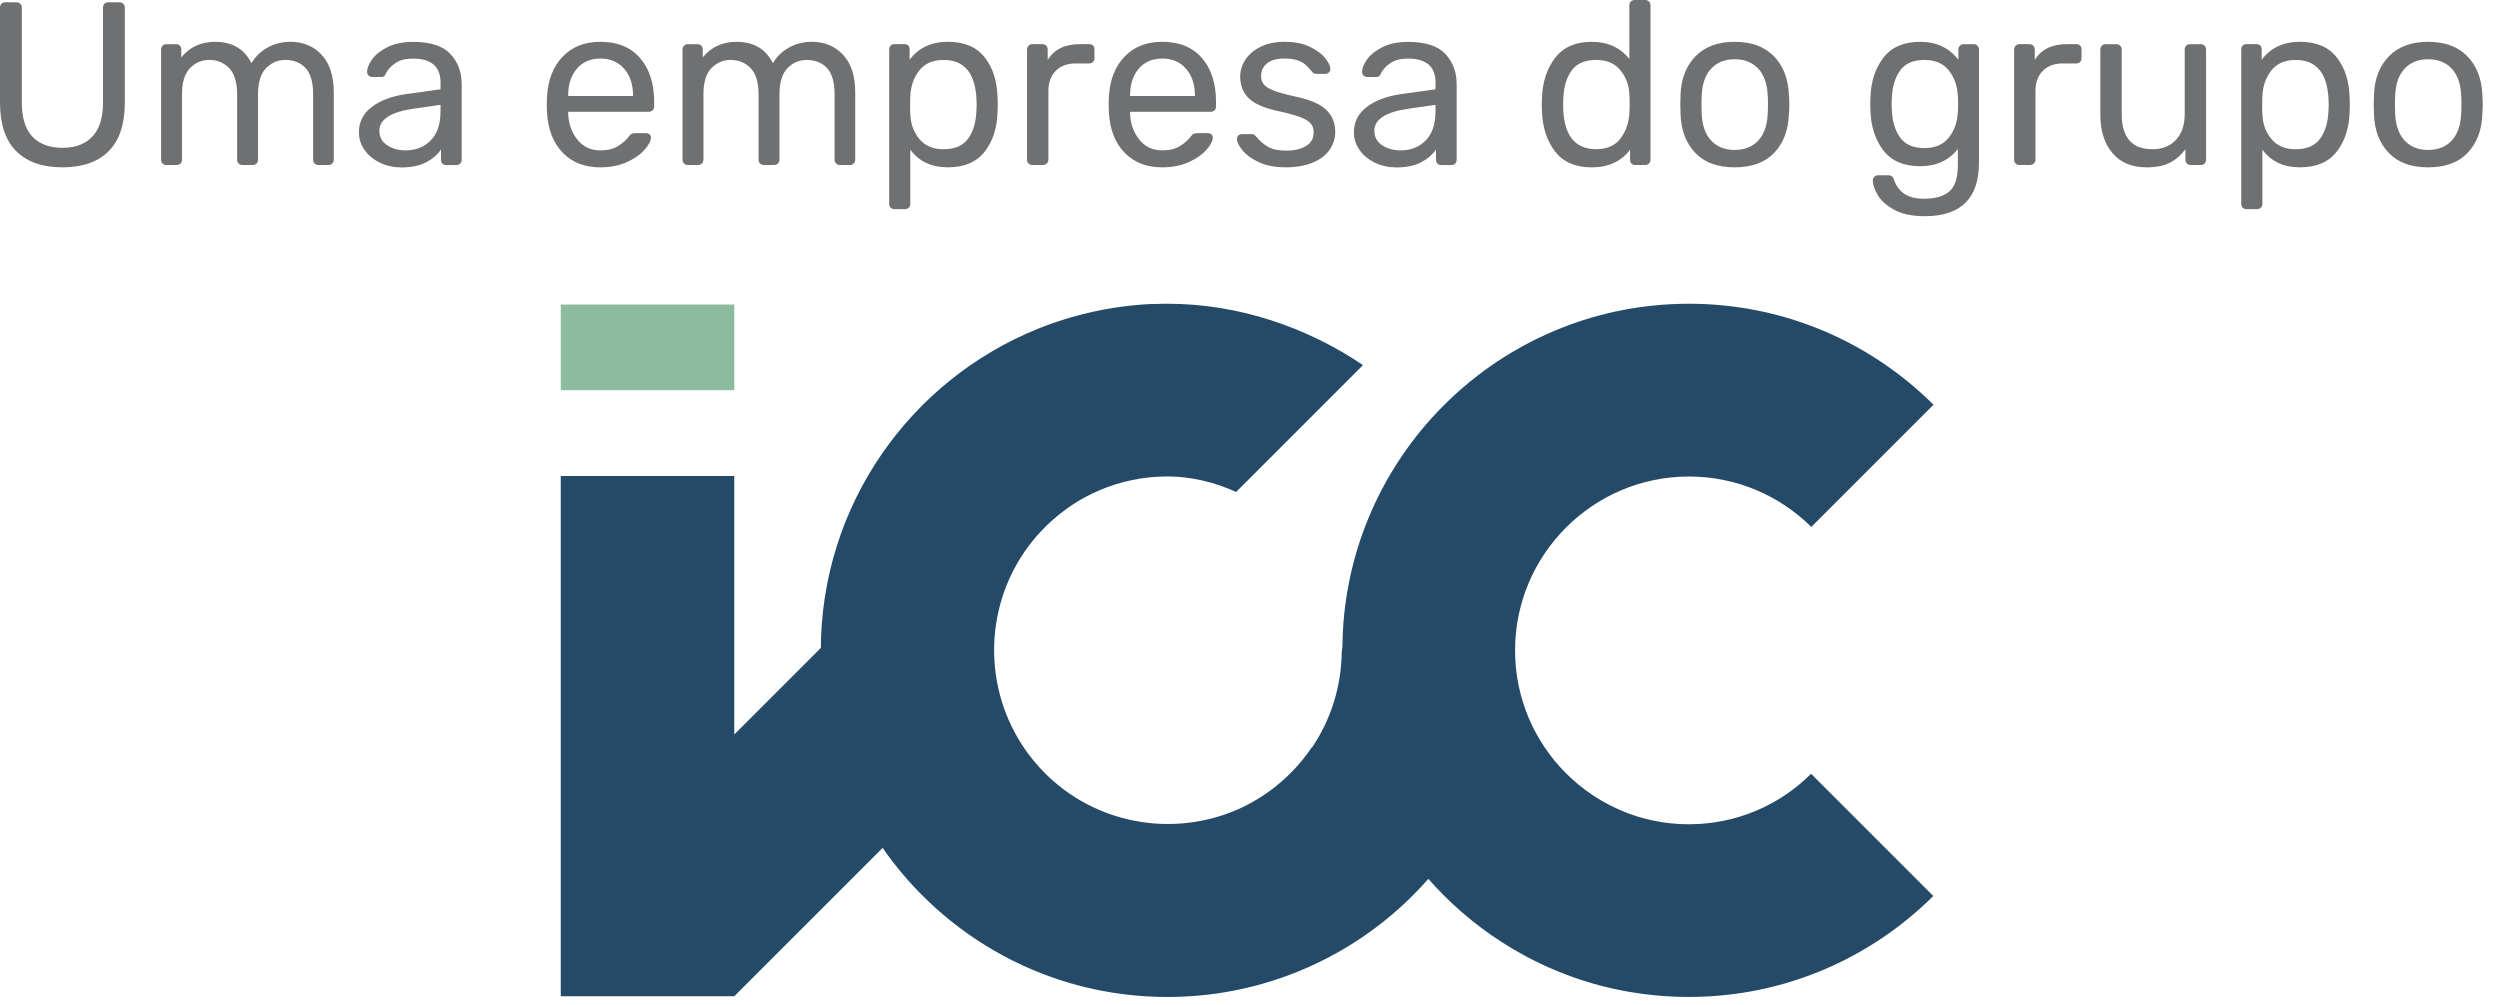 <svg width="107" height="43" viewBox="0 0 107 43" fill="none" xmlns="http://www.w3.org/2000/svg">
<path d="M72.287 35.278C72.158 35.278 72.031 35.275 71.903 35.269C71.863 35.267 71.824 35.262 71.783 35.26C71.697 35.254 71.611 35.248 71.525 35.24C71.478 35.236 71.433 35.229 71.386 35.223C71.307 35.214 71.229 35.205 71.152 35.193C71.103 35.186 71.056 35.176 71.008 35.168C70.933 35.155 70.859 35.142 70.785 35.127C70.738 35.117 70.691 35.105 70.643 35.094C70.571 35.078 70.497 35.062 70.424 35.043C70.378 35.032 70.334 35.017 70.288 35.005C70.216 34.984 70.142 34.965 70.07 34.943C70.028 34.929 69.986 34.914 69.944 34.9C69.87 34.876 69.796 34.852 69.723 34.825C69.684 34.81 69.645 34.794 69.606 34.779C68.62 34.397 67.735 33.812 67.003 33.074C65.669 31.729 64.845 29.878 64.845 27.838C64.845 23.735 68.183 20.395 72.288 20.395C74.328 20.395 76.179 21.22 77.524 22.553L82.754 17.323C80.07 14.651 76.371 13 72.287 13C64.511 13 58.131 18.984 57.503 26.599C57.502 26.599 57.501 26.598 57.501 26.598C57.501 26.607 57.501 26.615 57.502 26.625C57.474 26.974 57.458 27.327 57.455 27.683C57.445 27.757 57.436 27.831 57.426 27.905C57.411 29.338 56.985 30.768 56.152 31.999C56.151 31.993 56.148 31.987 56.147 31.982C55.717 32.62 55.191 33.188 54.589 33.667C54.093 34.061 53.545 34.393 52.959 34.651C50.205 35.847 46.876 35.299 44.658 33.025C44.01 32.361 43.514 31.606 43.165 30.801L41.355 32.611L43.165 30.801C41.968 28.047 42.516 24.717 44.79 22.499C45.06 22.236 45.345 21.998 45.641 21.785C45.672 21.762 45.704 21.74 45.735 21.717C45.778 21.687 45.822 21.657 45.865 21.628C45.94 21.579 46.014 21.53 46.09 21.483C46.116 21.468 46.141 21.453 46.165 21.438C46.235 21.397 46.305 21.356 46.375 21.317C46.401 21.303 46.425 21.29 46.45 21.276C46.54 21.227 46.631 21.18 46.723 21.136C46.742 21.127 46.761 21.119 46.78 21.11C46.866 21.068 46.954 21.029 47.041 20.991C47.055 20.985 47.07 20.978 47.084 20.973C47.182 20.931 47.281 20.892 47.382 20.855C47.402 20.847 47.422 20.84 47.443 20.833C47.545 20.796 47.649 20.76 47.755 20.727C47.756 20.727 47.756 20.727 47.757 20.726C47.866 20.692 47.976 20.661 48.087 20.633C48.099 20.629 48.11 20.627 48.122 20.623C48.236 20.594 48.351 20.567 48.466 20.544C48.468 20.544 48.469 20.544 48.47 20.543C48.953 20.443 49.453 20.392 49.966 20.392C50.993 20.392 51.996 20.644 52.907 21.055L58.336 15.626C55.969 14.025 53.043 13 49.967 13C49.753 13 49.541 13.006 49.329 13.015C49.329 13.013 49.329 13.01 49.329 13.008C48.183 13.059 47.041 13.242 45.93 13.557C45.914 13.561 45.897 13.566 45.881 13.571C45.79 13.597 45.697 13.624 45.606 13.652C45.578 13.662 45.547 13.671 45.519 13.68C45.441 13.704 45.364 13.73 45.288 13.755C45.249 13.768 45.21 13.78 45.171 13.794C45.106 13.816 45.041 13.839 44.977 13.862C44.927 13.88 44.879 13.897 44.829 13.915C44.78 13.934 44.731 13.952 44.682 13.972C44.62 13.996 44.557 14.019 44.495 14.043C44.475 14.051 44.456 14.059 44.435 14.068C38.981 16.26 35.131 21.599 35.131 27.836C35.131 30.952 36.093 33.843 37.734 36.231C40.408 40.12 44.889 42.671 49.967 42.671C51.875 42.671 53.699 42.31 55.375 41.654C55.443 41.628 55.512 41.6 55.58 41.571C55.608 41.56 55.637 41.548 55.664 41.537C56.568 41.163 57.442 40.695 58.273 40.134C58.999 39.644 59.693 39.083 60.343 38.449C60.62 38.179 60.883 37.901 61.133 37.616C61.339 37.851 61.553 38.078 61.773 38.3C62.793 39.325 63.962 40.201 65.245 40.895C65.244 40.895 65.244 40.896 65.243 40.896C65.311 40.933 65.38 40.967 65.448 41.003C65.479 41.019 65.509 41.035 65.539 41.05C65.618 41.091 65.698 41.13 65.778 41.169C65.818 41.189 65.858 41.208 65.898 41.228C65.976 41.265 66.053 41.302 66.131 41.337C66.174 41.357 66.217 41.375 66.259 41.395C66.515 41.509 66.773 41.615 67.036 41.714C67.094 41.736 67.152 41.758 67.209 41.779C67.277 41.803 67.345 41.827 67.413 41.852C67.475 41.873 67.539 41.895 67.602 41.916C67.668 41.938 67.734 41.96 67.799 41.981C67.87 42.002 67.94 42.024 68.011 42.045C68.072 42.064 68.131 42.082 68.191 42.099C68.316 42.135 68.442 42.17 68.567 42.202C68.614 42.215 68.663 42.225 68.71 42.236C68.798 42.258 68.886 42.28 68.975 42.3C69.032 42.313 69.088 42.325 69.145 42.337C69.227 42.354 69.31 42.371 69.393 42.388C69.449 42.399 69.505 42.409 69.562 42.42C69.652 42.436 69.742 42.452 69.832 42.467C69.88 42.475 69.93 42.484 69.978 42.491C70.115 42.513 70.252 42.533 70.391 42.55C70.415 42.553 70.439 42.556 70.462 42.558C70.58 42.573 70.699 42.586 70.816 42.597C70.865 42.602 70.914 42.607 70.963 42.61C71.058 42.618 71.155 42.626 71.251 42.633C71.303 42.636 71.355 42.64 71.406 42.643C71.506 42.649 71.606 42.654 71.705 42.657C71.751 42.66 71.797 42.661 71.843 42.663C71.987 42.668 72.133 42.67 72.278 42.67H72.279C76.363 42.67 80.061 41.019 82.745 38.348L77.515 33.118C76.177 34.453 74.326 35.278 72.287 35.278Z" fill="#254A68"/>
<path d="M41.498 32.568L35.896 26.966L25.825 37.037L31.427 42.638L41.498 32.568Z" fill="#254A68"/>
<path d="M31.427 20.373H24V42.639H31.427V20.373Z" fill="#254A68"/>
<path d="M31.427 13.034H24V16.7H31.427V13.034Z" fill="#8CBB9F"/>
<path d="M0.696 6.472C0.232 6.011 1.52588e-05 5.312 1.52588e-05 4.377V0.337C1.52588e-05 0.264 0.02 0.205 0.06 0.163C0.099 0.12 0.152 0.098 0.219 0.098H0.696C0.769 0.098 0.827 0.12 0.87 0.163C0.913 0.206 0.935 0.264 0.935 0.337V4.397C0.935 5.047 1.086 5.531 1.388 5.849C1.69 6.167 2.119 6.326 2.677 6.326C3.228 6.326 3.653 6.166 3.955 5.843C4.257 5.522 4.408 5.039 4.408 4.396V0.337C4.408 0.264 4.428 0.205 4.468 0.163C4.508 0.12 4.564 0.098 4.638 0.098H5.115C5.182 0.098 5.236 0.12 5.279 0.163C5.321 0.206 5.343 0.264 5.343 0.337V4.376C5.343 5.311 5.113 6.009 4.651 6.47C4.19 6.932 3.532 7.162 2.677 7.162C1.821 7.162 1.161 6.933 0.696 6.472Z" fill="#6F7071"/>
<path d="M6.959 6.998C6.915 6.956 6.895 6.9 6.895 6.835V2.119C6.895 2.052 6.917 1.998 6.959 1.955C7.002 1.912 7.057 1.891 7.123 1.891H7.54C7.606 1.891 7.66 1.912 7.699 1.955C7.74 1.999 7.759 2.053 7.759 2.119V2.457C8.118 2.013 8.602 1.79 9.212 1.79C9.941 1.79 10.459 2.096 10.763 2.706C10.922 2.427 11.15 2.205 11.445 2.039C11.74 1.873 12.069 1.79 12.435 1.79C12.979 1.79 13.423 1.976 13.769 2.347C14.113 2.718 14.286 3.255 14.286 3.959V6.834C14.286 6.9 14.264 6.955 14.222 6.997C14.178 7.041 14.124 7.062 14.058 7.062H13.63C13.563 7.062 13.509 7.04 13.467 6.997C13.423 6.955 13.402 6.899 13.402 6.834V4.047C13.402 3.517 13.293 3.137 13.074 2.908C12.854 2.679 12.566 2.565 12.208 2.565C11.89 2.565 11.615 2.683 11.387 2.918C11.158 3.153 11.043 3.53 11.043 4.047V6.834C11.043 6.9 11.022 6.955 10.979 6.997C10.935 7.041 10.881 7.062 10.815 7.062H10.377C10.31 7.062 10.256 7.04 10.213 6.997C10.17 6.955 10.149 6.899 10.149 6.834V4.047C10.149 3.524 10.035 3.146 9.805 2.913C9.577 2.681 9.294 2.565 8.955 2.565C8.637 2.565 8.362 2.681 8.134 2.913C7.905 3.145 7.79 3.519 7.79 4.037V6.832C7.79 6.899 7.769 6.954 7.726 6.996C7.682 7.04 7.628 7.061 7.562 7.061H7.124C7.057 7.063 7.003 7.042 6.959 6.998Z" fill="#6F7071"/>
<path d="M16.262 6.964C15.987 6.831 15.768 6.65 15.605 6.422C15.443 6.193 15.362 5.939 15.362 5.661C15.362 5.223 15.54 4.865 15.899 4.587C16.258 4.308 16.745 4.122 17.362 4.03L18.855 3.821V3.533C18.855 2.85 18.46 2.508 17.671 2.508C17.365 2.508 17.12 2.57 16.934 2.693C16.749 2.816 16.613 2.96 16.526 3.125C16.5 3.192 16.472 3.236 16.442 3.26C16.412 3.283 16.37 3.295 16.317 3.295H15.929C15.869 3.295 15.818 3.273 15.774 3.23C15.731 3.187 15.71 3.136 15.71 3.076C15.71 2.923 15.781 2.746 15.924 2.543C16.067 2.341 16.288 2.165 16.586 2.016C16.885 1.867 17.249 1.793 17.68 1.793C18.422 1.793 18.955 1.965 19.277 2.31C19.598 2.655 19.76 3.086 19.76 3.604V6.837C19.76 6.904 19.738 6.958 19.695 7.001C19.651 7.045 19.597 7.065 19.531 7.065H19.093C19.026 7.065 18.973 7.043 18.934 7.001C18.894 6.958 18.874 6.903 18.874 6.837V6.399C18.728 6.618 18.516 6.8 18.238 6.947C17.959 7.093 17.602 7.166 17.164 7.166C16.838 7.163 16.538 7.096 16.262 6.964ZM18.436 6.008C18.715 5.723 18.854 5.309 18.854 4.764V4.485L17.689 4.655C17.212 4.722 16.85 4.834 16.605 4.993C16.359 5.152 16.237 5.351 16.237 5.59C16.237 5.862 16.347 6.07 16.57 6.217C16.792 6.363 17.055 6.436 17.361 6.436C17.8 6.436 18.158 6.294 18.436 6.008Z" fill="#6F7071"/>
<path d="M24.078 6.53C23.673 6.11 23.451 5.534 23.412 4.805L23.401 4.467L23.412 4.138C23.451 3.423 23.673 2.852 24.078 2.427C24.483 2.001 25.023 1.79 25.7 1.79C26.43 1.79 26.994 2.022 27.397 2.487C27.798 2.951 27.998 3.58 27.998 4.377V4.556C27.998 4.623 27.977 4.677 27.934 4.719C27.89 4.763 27.836 4.784 27.77 4.784H24.318V4.874C24.337 5.305 24.47 5.673 24.715 5.978C24.961 6.284 25.286 6.436 25.691 6.436C26.002 6.436 26.257 6.375 26.451 6.251C26.647 6.129 26.795 6.001 26.894 5.869C26.954 5.789 27 5.741 27.034 5.725C27.067 5.709 27.123 5.699 27.203 5.699H27.641C27.701 5.699 27.752 5.715 27.796 5.749C27.838 5.782 27.86 5.825 27.86 5.878C27.86 6.024 27.77 6.2 27.591 6.406C27.413 6.611 27.159 6.789 26.831 6.939C26.502 7.088 26.125 7.162 25.701 7.162C25.023 7.163 24.483 6.952 24.078 6.53ZM27.093 4.108V4.079C27.093 3.614 26.968 3.236 26.715 2.944C26.463 2.653 26.125 2.506 25.701 2.506C25.27 2.506 24.931 2.653 24.687 2.944C24.441 3.236 24.319 3.614 24.319 4.079V4.108H27.093Z" fill="#6F7071"/>
<path d="M29.277 6.998C29.233 6.956 29.212 6.9 29.212 6.835V2.119C29.212 2.052 29.234 1.998 29.277 1.955C29.32 1.912 29.375 1.891 29.441 1.891H29.858C29.924 1.891 29.978 1.912 30.017 1.955C30.057 1.999 30.077 2.053 30.077 2.119V2.457C30.435 2.013 30.92 1.79 31.529 1.79C32.259 1.79 32.777 2.096 33.081 2.706C33.24 2.427 33.467 2.205 33.762 2.039C34.057 1.873 34.387 1.79 34.752 1.79C35.297 1.79 35.74 1.976 36.086 2.347C36.431 2.718 36.604 3.255 36.604 3.959V6.834C36.604 6.9 36.582 6.955 36.539 6.997C36.495 7.041 36.441 7.062 36.376 7.062H35.948C35.881 7.062 35.827 7.04 35.784 6.997C35.74 6.955 35.72 6.899 35.72 6.834V4.047C35.72 3.517 35.61 3.137 35.391 2.908C35.172 2.679 34.884 2.565 34.525 2.565C34.207 2.565 33.933 2.683 33.705 2.918C33.475 3.153 33.361 3.53 33.361 4.047V6.834C33.361 6.9 33.339 6.955 33.297 6.997C33.253 7.041 33.199 7.062 33.133 7.062H32.695C32.628 7.062 32.574 7.04 32.531 6.997C32.487 6.955 32.467 6.899 32.467 6.834V4.047C32.467 3.524 32.352 3.146 32.123 2.913C31.895 2.681 31.611 2.565 31.272 2.565C30.954 2.565 30.68 2.681 30.451 2.913C30.222 3.145 30.108 3.519 30.108 4.037V6.832C30.108 6.899 30.086 6.954 30.044 6.996C30 7.04 29.945 7.061 29.88 7.061H29.442C29.375 7.063 29.32 7.042 29.277 6.998Z" fill="#6F7071"/>
<path d="M38.122 8.894C38.078 8.853 38.057 8.798 38.057 8.724V2.118C38.057 2.045 38.079 1.989 38.122 1.948C38.165 1.909 38.22 1.888 38.286 1.888H38.703C38.776 1.888 38.832 1.908 38.873 1.948C38.912 1.989 38.932 2.044 38.932 2.118V2.556C39.318 2.045 39.864 1.789 40.574 1.789C41.27 1.789 41.792 2.009 42.141 2.451C42.489 2.892 42.673 3.454 42.693 4.137C42.7 4.21 42.703 4.323 42.703 4.475C42.703 4.627 42.7 4.74 42.693 4.813C42.673 5.489 42.489 6.05 42.141 6.495C41.792 6.94 41.27 7.161 40.574 7.161C39.864 7.161 39.327 6.909 38.962 6.405V8.723C38.962 8.79 38.941 8.844 38.898 8.887C38.854 8.929 38.8 8.951 38.734 8.951H38.287C38.22 8.954 38.165 8.934 38.122 8.894ZM41.431 5.939C41.65 5.641 41.768 5.25 41.789 4.764C41.796 4.699 41.799 4.602 41.799 4.476C41.799 3.202 41.328 2.566 40.386 2.566C39.922 2.566 39.572 2.721 39.336 3.028C39.101 3.337 38.976 3.7 38.962 4.118C38.956 4.19 38.952 4.321 38.952 4.506C38.952 4.692 38.956 4.821 38.962 4.895C38.976 5.299 39.103 5.65 39.345 5.945C39.587 6.24 39.934 6.388 40.385 6.388C40.863 6.386 41.212 6.238 41.431 5.939Z" fill="#6F7071"/>
<path d="M44.022 6.998C43.978 6.956 43.957 6.9 43.957 6.835V2.128C43.957 2.062 43.979 2.006 44.022 1.959C44.065 1.912 44.12 1.889 44.186 1.889H44.603C44.676 1.889 44.734 1.911 44.777 1.954C44.82 1.998 44.842 2.055 44.842 2.128V2.566C45.114 2.115 45.575 1.889 46.225 1.889H46.613C46.686 1.889 46.742 1.909 46.783 1.949C46.823 1.99 46.843 2.045 46.843 2.119V2.487C46.843 2.553 46.823 2.608 46.783 2.65C46.744 2.694 46.687 2.715 46.613 2.715H46.046C45.681 2.715 45.395 2.821 45.185 3.033C44.976 3.245 44.871 3.534 44.871 3.899V6.834C44.871 6.9 44.849 6.955 44.802 6.997C44.756 7.041 44.7 7.062 44.633 7.062H44.186C44.12 7.063 44.066 7.042 44.022 6.998Z" fill="#6F7071"/>
<path d="M48.127 6.53C47.722 6.11 47.5 5.534 47.461 4.805L47.45 4.467L47.461 4.138C47.5 3.423 47.722 2.852 48.127 2.427C48.532 2.001 49.072 1.79 49.749 1.79C50.479 1.79 51.044 2.022 51.446 2.487C51.847 2.951 52.047 3.58 52.047 4.377V4.556C52.047 4.623 52.026 4.677 51.983 4.719C51.939 4.763 51.885 4.784 51.819 4.784H48.367V4.874C48.386 5.305 48.519 5.673 48.764 5.978C49.01 6.284 49.335 6.436 49.74 6.436C50.051 6.436 50.306 6.375 50.501 6.251C50.697 6.129 50.844 6.001 50.943 5.869C51.003 5.789 51.049 5.741 51.083 5.725C51.116 5.709 51.173 5.699 51.252 5.699H51.69C51.75 5.699 51.801 5.715 51.845 5.749C51.887 5.782 51.909 5.825 51.909 5.878C51.909 6.024 51.819 6.2 51.641 6.406C51.462 6.611 51.208 6.789 50.88 6.939C50.551 7.088 50.174 7.162 49.75 7.162C49.072 7.163 48.532 6.952 48.127 6.53ZM51.141 4.108V4.079C51.141 3.614 51.016 3.236 50.763 2.944C50.511 2.653 50.173 2.506 49.749 2.506C49.318 2.506 48.979 2.653 48.734 2.944C48.489 3.236 48.367 3.614 48.367 4.079V4.108H51.141Z" fill="#6F7071"/>
<path d="M53.872 6.939C53.558 6.79 53.324 6.618 53.17 6.426C53.018 6.233 52.942 6.074 52.942 5.948C52.942 5.883 52.965 5.831 53.011 5.794C53.057 5.757 53.107 5.74 53.16 5.74H53.577C53.618 5.74 53.649 5.747 53.672 5.759C53.695 5.773 53.726 5.803 53.766 5.849C53.919 6.035 54.09 6.181 54.279 6.287C54.468 6.393 54.722 6.446 55.04 6.446C55.399 6.446 55.686 6.381 55.901 6.247C56.117 6.114 56.225 5.922 56.225 5.669C56.225 5.503 56.179 5.371 56.086 5.272C55.992 5.172 55.839 5.083 55.623 5.003C55.408 4.923 55.087 4.837 54.663 4.745C54.086 4.619 53.679 4.436 53.439 4.197C53.2 3.959 53.08 3.65 53.08 3.272C53.08 3.026 53.153 2.789 53.299 2.56C53.446 2.332 53.663 2.145 53.951 2.004C54.239 1.861 54.583 1.789 54.98 1.789C55.399 1.789 55.755 1.858 56.05 1.998C56.345 2.137 56.568 2.3 56.716 2.485C56.865 2.671 56.94 2.827 56.94 2.953C56.94 3.013 56.918 3.063 56.875 3.102C56.831 3.141 56.781 3.162 56.721 3.162H56.343C56.249 3.162 56.184 3.125 56.143 3.053C56.03 2.927 55.936 2.829 55.86 2.759C55.784 2.689 55.672 2.629 55.527 2.58C55.38 2.53 55.198 2.505 54.979 2.505C54.654 2.505 54.405 2.573 54.233 2.709C54.06 2.845 53.975 3.026 53.975 3.251C53.975 3.39 54.012 3.508 54.084 3.604C54.157 3.699 54.297 3.789 54.502 3.872C54.707 3.955 55.012 4.039 55.417 4.126C56.048 4.258 56.494 4.447 56.755 4.693C57.017 4.938 57.148 5.253 57.148 5.638C57.148 5.923 57.067 6.182 56.905 6.414C56.743 6.646 56.501 6.829 56.179 6.962C55.857 7.094 55.474 7.161 55.03 7.161C54.574 7.163 54.187 7.088 53.872 6.939Z" fill="#6F7071"/>
<path d="M58.848 6.964C58.572 6.831 58.353 6.65 58.191 6.422C58.028 6.193 57.947 5.939 57.947 5.661C57.947 5.223 58.126 4.865 58.485 4.587C58.843 4.308 59.331 4.122 59.947 4.03L61.44 3.821V3.533C61.44 2.85 61.046 2.508 60.256 2.508C59.951 2.508 59.705 2.57 59.52 2.693C59.334 2.816 59.198 2.96 59.112 3.125C59.085 3.192 59.057 3.236 59.028 3.26C58.998 3.283 58.956 3.295 58.903 3.295H58.515C58.455 3.295 58.404 3.273 58.36 3.23C58.316 3.187 58.295 3.136 58.295 3.076C58.295 2.923 58.367 2.746 58.51 2.543C58.653 2.341 58.873 2.165 59.172 2.016C59.47 1.867 59.834 1.793 60.266 1.793C61.008 1.793 61.541 1.965 61.862 2.31C62.184 2.655 62.345 3.086 62.345 3.604V6.837C62.345 6.904 62.323 6.958 62.281 7.001C62.237 7.045 62.183 7.065 62.117 7.065H61.679C61.612 7.065 61.559 7.043 61.52 7.001C61.48 6.958 61.46 6.903 61.46 6.837V6.399C61.313 6.618 61.101 6.8 60.824 6.947C60.545 7.093 60.187 7.166 59.749 7.166C59.423 7.163 59.123 7.096 58.848 6.964ZM61.022 6.008C61.301 5.723 61.439 5.309 61.439 4.764V4.485L60.275 4.655C59.798 4.722 59.436 4.834 59.19 4.993C58.944 5.152 58.822 5.351 58.822 5.59C58.822 5.862 58.933 6.07 59.156 6.217C59.378 6.363 59.641 6.436 59.946 6.436C60.384 6.436 60.743 6.294 61.022 6.008Z" fill="#6F7071"/>
<path d="M66.559 6.487C66.21 6.036 66.022 5.465 65.996 4.775L65.986 4.476L65.996 4.178C66.022 3.494 66.212 2.926 66.563 2.472C66.915 2.017 67.436 1.79 68.125 1.79C68.814 1.79 69.352 2.036 69.737 2.527V0.228C69.737 0.161 69.759 0.107 69.801 0.065C69.844 0.022 69.899 0 69.965 0H70.412C70.478 0 70.533 0.022 70.576 0.065C70.619 0.108 70.641 0.163 70.641 0.228V6.835C70.641 6.902 70.619 6.956 70.576 6.998C70.532 7.042 70.478 7.063 70.412 7.063H69.985C69.918 7.063 69.865 7.041 69.826 6.998C69.785 6.956 69.766 6.9 69.766 6.835V6.407C69.388 6.911 68.84 7.163 68.124 7.163C67.429 7.163 66.907 6.937 66.559 6.487ZM69.36 5.924C69.591 5.615 69.718 5.25 69.738 4.824C69.745 4.752 69.748 4.625 69.748 4.446C69.748 4.261 69.745 4.132 69.738 4.058C69.724 3.653 69.597 3.304 69.355 3.008C69.113 2.712 68.766 2.565 68.315 2.565C67.838 2.565 67.49 2.714 67.271 3.012C67.052 3.311 66.933 3.703 66.912 4.187L66.902 4.475C66.902 5.749 67.372 6.385 68.315 6.385C68.779 6.386 69.127 6.232 69.36 5.924Z" fill="#6F7071"/>
<path d="M72.559 6.545C72.165 6.134 71.954 5.587 71.927 4.904L71.917 4.476L71.927 4.049C71.954 3.365 72.167 2.819 72.569 2.407C72.97 1.995 73.529 1.79 74.245 1.79C74.961 1.79 75.52 1.995 75.921 2.407C76.323 2.819 76.537 3.366 76.563 4.049C76.576 4.195 76.583 4.337 76.583 4.476C76.583 4.616 76.576 4.759 76.563 4.904C76.537 5.587 76.326 6.134 75.932 6.545C75.537 6.957 74.975 7.162 74.245 7.162C73.516 7.163 72.953 6.957 72.559 6.545ZM75.255 6.014C75.504 5.745 75.638 5.359 75.659 4.855C75.665 4.789 75.669 4.663 75.669 4.477C75.669 4.292 75.665 4.166 75.659 4.099C75.639 3.595 75.504 3.209 75.255 2.94C75.006 2.671 74.669 2.536 74.245 2.536C73.821 2.536 73.484 2.671 73.235 2.94C72.986 3.208 72.853 3.594 72.832 4.099L72.822 4.477L72.832 4.855C72.852 5.359 72.986 5.745 73.235 6.014C73.484 6.283 73.821 6.417 74.245 6.417C74.669 6.416 75.006 6.283 75.255 6.014Z" fill="#6F7071"/>
<path d="M81.06 8.973C80.728 8.788 80.494 8.575 80.359 8.337C80.224 8.098 80.156 7.892 80.156 7.72C80.156 7.66 80.178 7.609 80.225 7.566C80.271 7.523 80.324 7.501 80.384 7.501H80.822C80.882 7.501 80.931 7.516 80.971 7.546C81.011 7.576 81.043 7.63 81.07 7.71C81.255 8.24 81.677 8.506 82.333 8.506C82.831 8.506 83.199 8.4 83.437 8.188C83.676 7.976 83.796 7.601 83.796 7.064V6.377C83.411 6.868 82.874 7.114 82.184 7.114C81.481 7.114 80.956 6.888 80.607 6.437C80.259 5.986 80.075 5.416 80.055 4.725L80.045 4.446L80.055 4.178C80.075 3.494 80.259 2.926 80.607 2.472C80.956 2.017 81.481 1.79 82.184 1.79C82.881 1.79 83.425 2.046 83.817 2.557V2.129C83.817 2.063 83.839 2.007 83.881 1.96C83.924 1.914 83.979 1.891 84.045 1.891H84.473C84.538 1.891 84.594 1.914 84.636 1.96C84.679 2.006 84.701 2.062 84.701 2.129V6.955C84.701 8.487 83.928 9.253 82.383 9.253C81.833 9.252 81.392 9.159 81.06 8.973ZM83.413 5.884C83.648 5.582 83.776 5.219 83.796 4.794C83.803 4.734 83.806 4.619 83.806 4.446C83.806 4.28 83.803 4.167 83.796 4.108C83.776 3.684 83.648 3.321 83.413 3.019C83.178 2.717 82.828 2.566 82.363 2.566C81.886 2.566 81.539 2.717 81.323 3.019C81.108 3.321 80.99 3.711 80.971 4.188L80.96 4.446L80.971 4.715C80.99 5.192 81.108 5.582 81.323 5.884C81.539 6.186 81.886 6.337 82.363 6.337C82.828 6.337 83.178 6.186 83.413 5.884Z" fill="#6F7071"/>
<path d="M86.269 6.998C86.225 6.956 86.204 6.9 86.204 6.835V2.128C86.204 2.062 86.226 2.006 86.269 1.959C86.311 1.912 86.367 1.889 86.432 1.889H86.85C86.922 1.889 86.981 1.911 87.024 1.954C87.066 1.998 87.088 2.055 87.088 2.128V2.566C87.36 2.115 87.821 1.889 88.472 1.889H88.86C88.933 1.889 88.989 1.909 89.029 1.949C89.07 1.99 89.089 2.045 89.089 2.119V2.487C89.089 2.553 89.07 2.608 89.029 2.65C88.99 2.694 88.934 2.715 88.86 2.715H88.293C87.927 2.715 87.642 2.821 87.432 3.033C87.223 3.245 87.118 3.534 87.118 3.899V6.834C87.118 6.9 87.095 6.955 87.049 6.997C87.003 7.041 86.946 7.062 86.88 7.062H86.432C86.367 7.063 86.312 7.042 86.269 6.998Z" fill="#6F7071"/>
<path d="M90.413 6.551C90.068 6.143 89.895 5.601 89.895 4.925V2.119C89.895 2.052 89.917 1.998 89.96 1.955C90.002 1.912 90.058 1.891 90.124 1.891H90.581C90.648 1.891 90.702 1.912 90.745 1.955C90.787 1.999 90.809 2.053 90.809 2.119V4.875C90.809 5.884 91.247 6.387 92.122 6.387C92.547 6.387 92.883 6.253 93.132 5.984C93.381 5.715 93.506 5.345 93.506 4.875V2.119C93.506 2.052 93.528 1.998 93.57 1.955C93.613 1.912 93.668 1.891 93.734 1.891H94.192C94.258 1.891 94.313 1.912 94.355 1.955C94.398 1.999 94.42 2.053 94.42 2.119V6.835C94.42 6.902 94.398 6.956 94.355 6.998C94.311 7.042 94.257 7.063 94.192 7.063H93.764C93.697 7.063 93.643 7.041 93.6 6.998C93.556 6.956 93.536 6.9 93.536 6.835V6.387C93.343 6.646 93.118 6.841 92.859 6.97C92.6 7.099 92.272 7.163 91.874 7.163C91.245 7.163 90.757 6.959 90.413 6.551Z" fill="#6F7071"/>
<path d="M95.99 8.894C95.946 8.853 95.925 8.798 95.925 8.724V2.118C95.925 2.045 95.947 1.989 95.99 1.948C96.033 1.909 96.088 1.888 96.154 1.888H96.571C96.644 1.888 96.7 1.908 96.74 1.948C96.779 1.989 96.8 2.044 96.8 2.118V2.556C97.185 2.045 97.732 1.789 98.442 1.789C99.138 1.789 99.66 2.009 100.008 2.451C100.357 2.892 100.541 3.454 100.561 4.137C100.568 4.21 100.571 4.323 100.571 4.475C100.571 4.627 100.568 4.74 100.561 4.813C100.541 5.489 100.357 6.05 100.008 6.495C99.66 6.94 99.138 7.161 98.442 7.161C97.732 7.161 97.195 6.909 96.83 6.405V8.723C96.83 8.79 96.808 8.844 96.766 8.887C96.722 8.929 96.668 8.951 96.602 8.951H96.155C96.088 8.954 96.033 8.934 95.99 8.894ZM99.298 5.939C99.517 5.641 99.636 5.25 99.657 4.764C99.664 4.699 99.667 4.602 99.667 4.476C99.667 3.202 99.196 2.566 98.254 2.566C97.789 2.566 97.44 2.721 97.204 3.028C96.969 3.337 96.844 3.7 96.83 4.118C96.823 4.19 96.82 4.321 96.82 4.506C96.82 4.692 96.823 4.821 96.83 4.895C96.844 5.299 96.971 5.65 97.213 5.945C97.455 6.24 97.802 6.388 98.253 6.388C98.731 6.386 99.079 6.238 99.298 5.939Z" fill="#6F7071"/>
<path d="M102.238 6.545C101.844 6.134 101.633 5.587 101.606 4.904L101.596 4.476L101.606 4.049C101.633 3.365 101.846 2.819 102.248 2.407C102.649 1.995 103.209 1.79 103.924 1.79C104.64 1.79 105.199 1.995 105.601 2.407C106.002 2.819 106.216 3.366 106.243 4.049C106.255 4.195 106.262 4.337 106.262 4.476C106.262 4.616 106.255 4.759 106.243 4.904C106.216 5.587 106.005 6.134 105.611 6.545C105.217 6.957 104.654 7.162 103.924 7.162C103.195 7.163 102.633 6.957 102.238 6.545ZM104.935 6.014C105.184 5.745 105.318 5.359 105.339 4.855C105.346 4.789 105.349 4.663 105.349 4.477C105.349 4.292 105.346 4.166 105.339 4.099C105.319 3.595 105.184 3.209 104.935 2.94C104.686 2.671 104.35 2.536 103.926 2.536C103.501 2.536 103.165 2.671 102.916 2.94C102.667 3.208 102.533 3.594 102.512 4.099L102.502 4.477L102.512 4.855C102.532 5.359 102.667 5.745 102.916 6.014C103.165 6.283 103.501 6.417 103.926 6.417C104.35 6.416 104.686 6.283 104.935 6.014Z" fill="#6F7071"/>
</svg>
